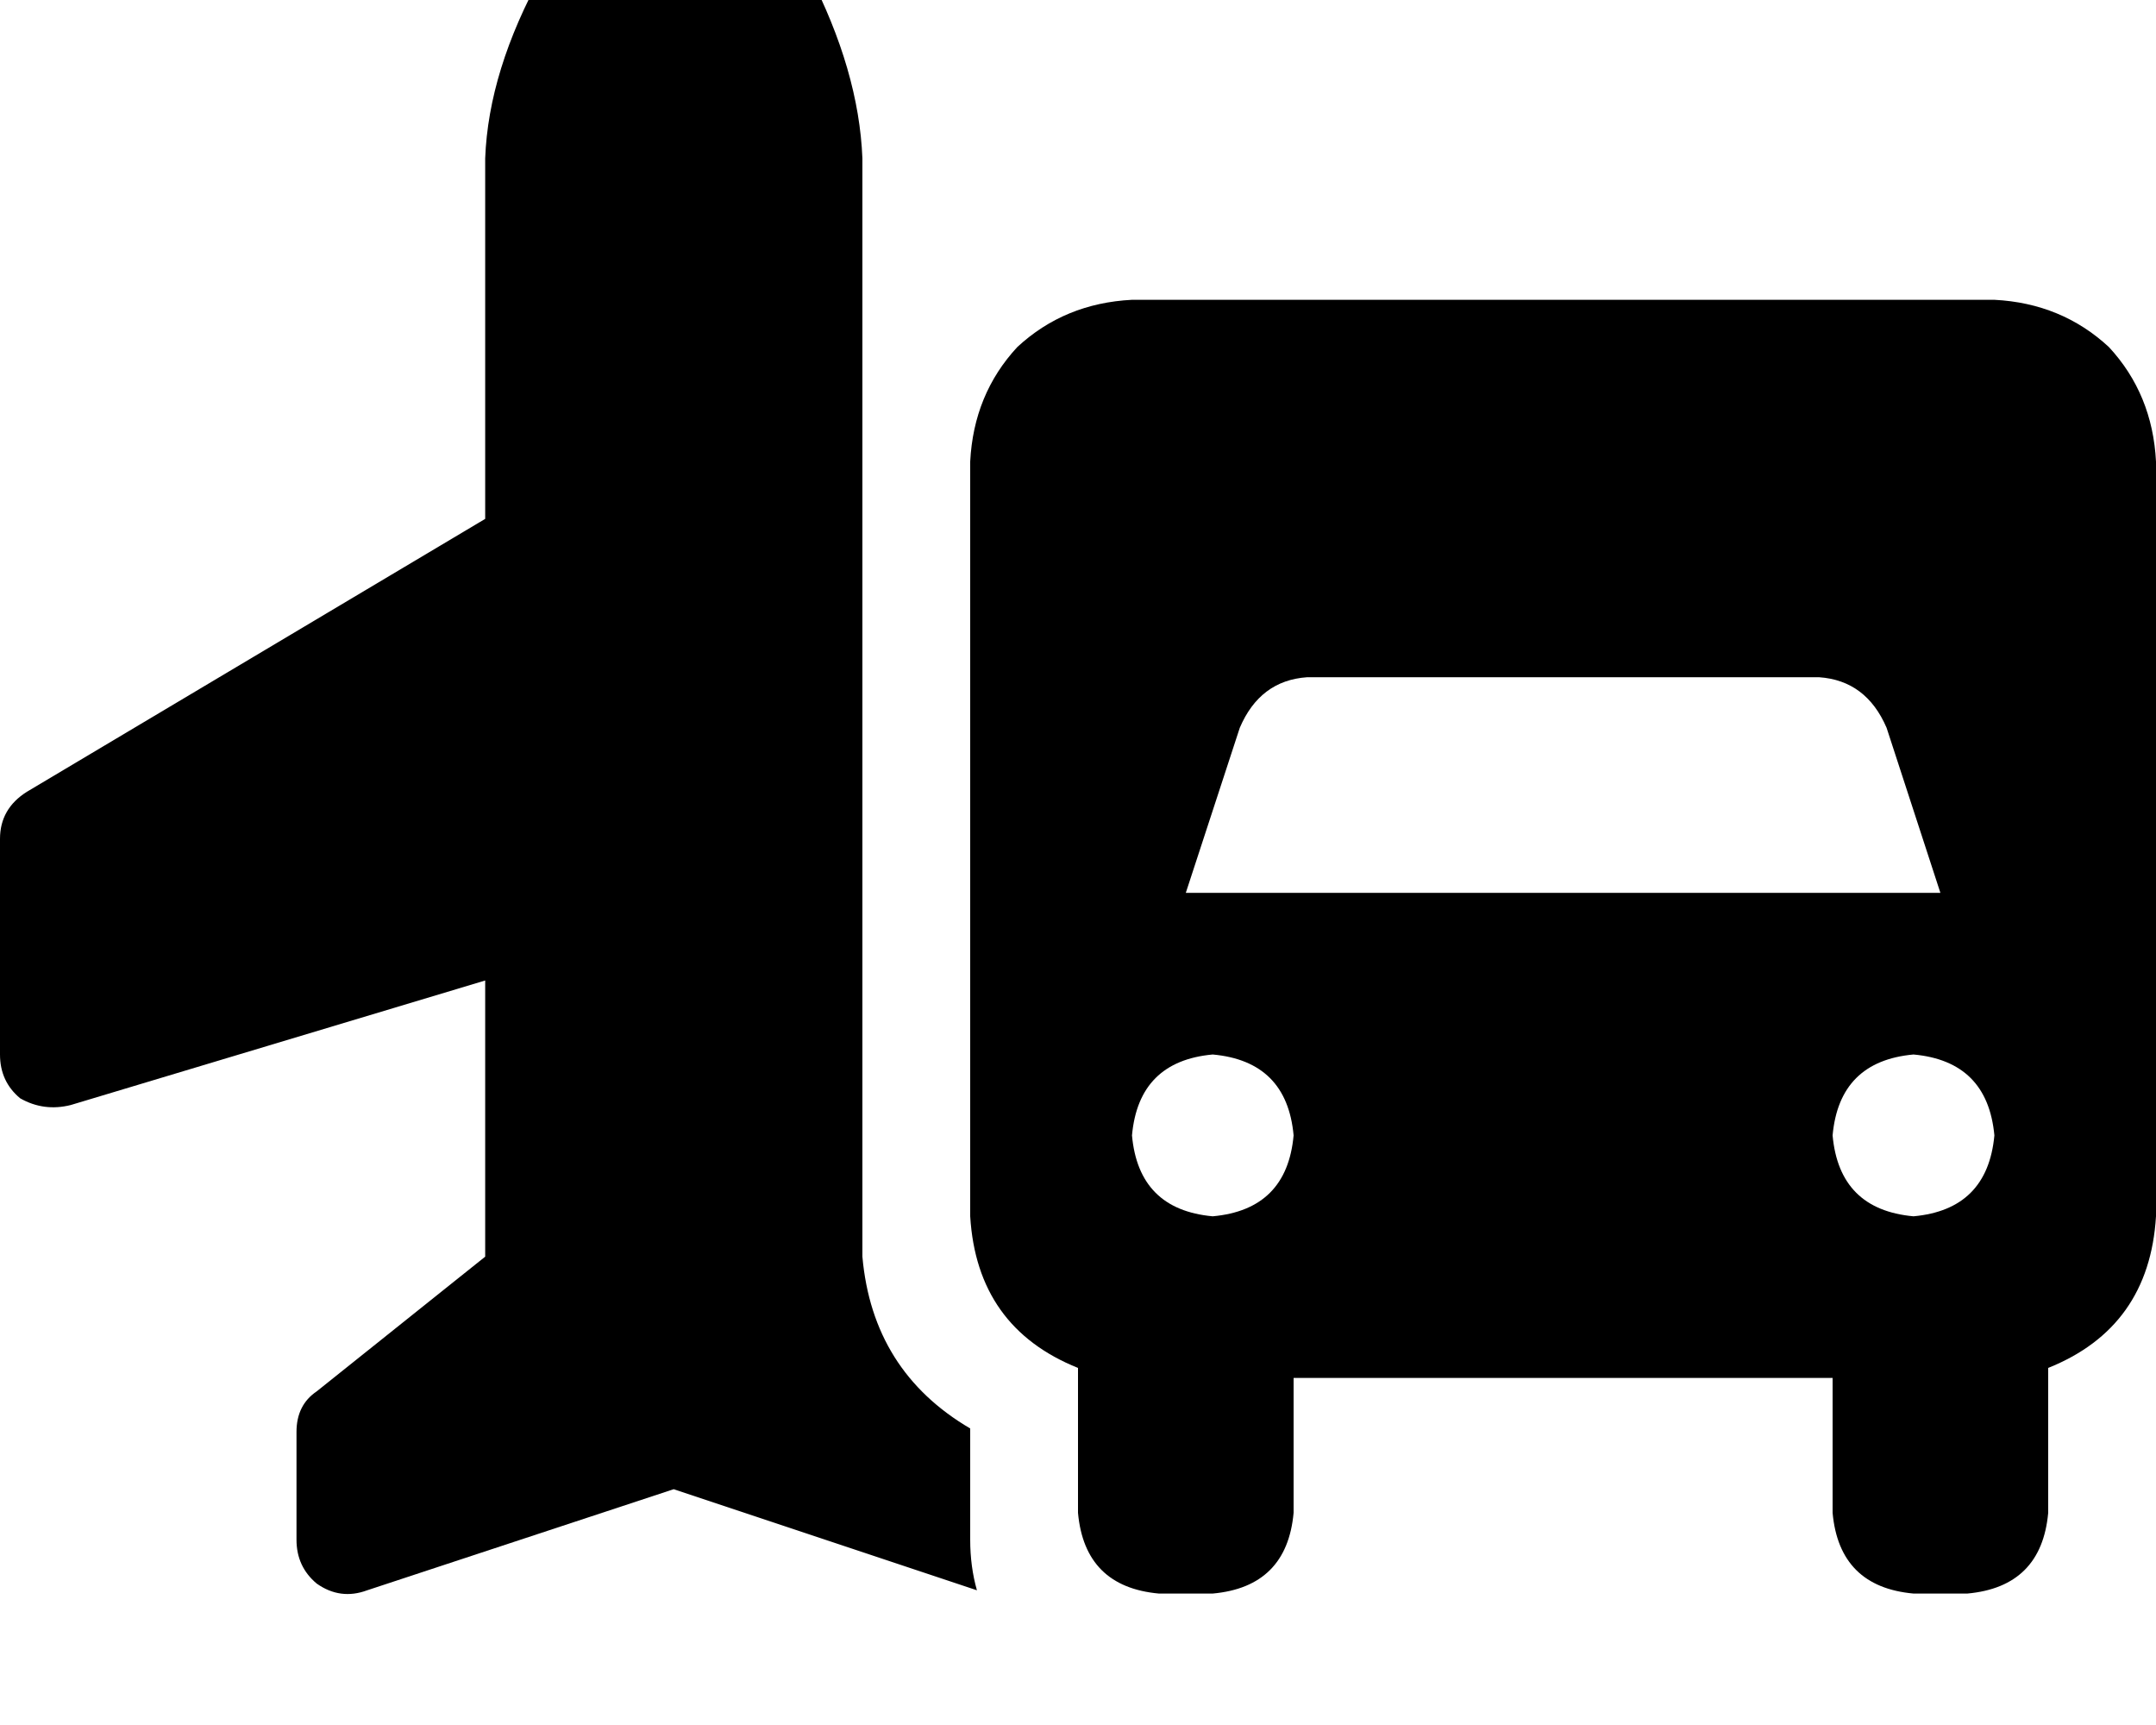 <svg height="1000" width="1250" xmlns="http://www.w3.org/2000/svg"><path d="M390.6 -76.2q-46.8 3.9 -76.1 60.6Q283.2 41 281.3 91.8v209L15.6 459Q0 468.8 0 486.3v125q0 15.7 11.7 25.4 13.7 7.8 29.3 3.9l240.3 -72.2v160.1l-97.7 78.1q-11.7 7.9 -11.7 23.5v62.5q0 15.6 11.7 25.4 13.7 9.7 29.3 3.9l177.7 -58.6 175.8 58.6q-3.9 -13.7 -3.9 -29.3v-64.5Q505.9 794.9 500 728.5V91.8Q498 41 468.8 -15.6q-31.3 -56.7 -78.2 -60.6zm171.9 343.8v437.5V267.6v437.5q3.9 64.4 62.5 87.9v84q3.9 42.9 46.9 46.8h31.2q43 -3.9 46.9 -46.8v-78.2h312.5V877q3.9 42.9 46.9 46.8h31.2q43 -3.9 46.9 -46.8v-84q58.6 -23.5 62.5 -87.9V267.6q-2 -39.1 -27.3 -66.4 -27.4 -25.4 -66.4 -27.4h-500q-39.1 2 -66.5 27.4 -25.3 27.3 -27.3 66.4zm156.3 154.3q11.7 -27.4 39 -29.3h296.9q27.3 1.9 39.1 29.3l31.2 95.7H687.5l31.3 -95.7zm390.6 189.4q42.9 3.9 46.9 46.9 -4 43 -46.9 46.9 -43 -3.9 -46.9 -46.9 3.9 -43 46.9 -46.9zm-453.1 46.9q3.9 -43 46.8 -46.9 43 3.9 46.9 46.9 -3.9 43 -46.9 46.9 -42.9 -3.9 -46.8 -46.9z"/></svg>